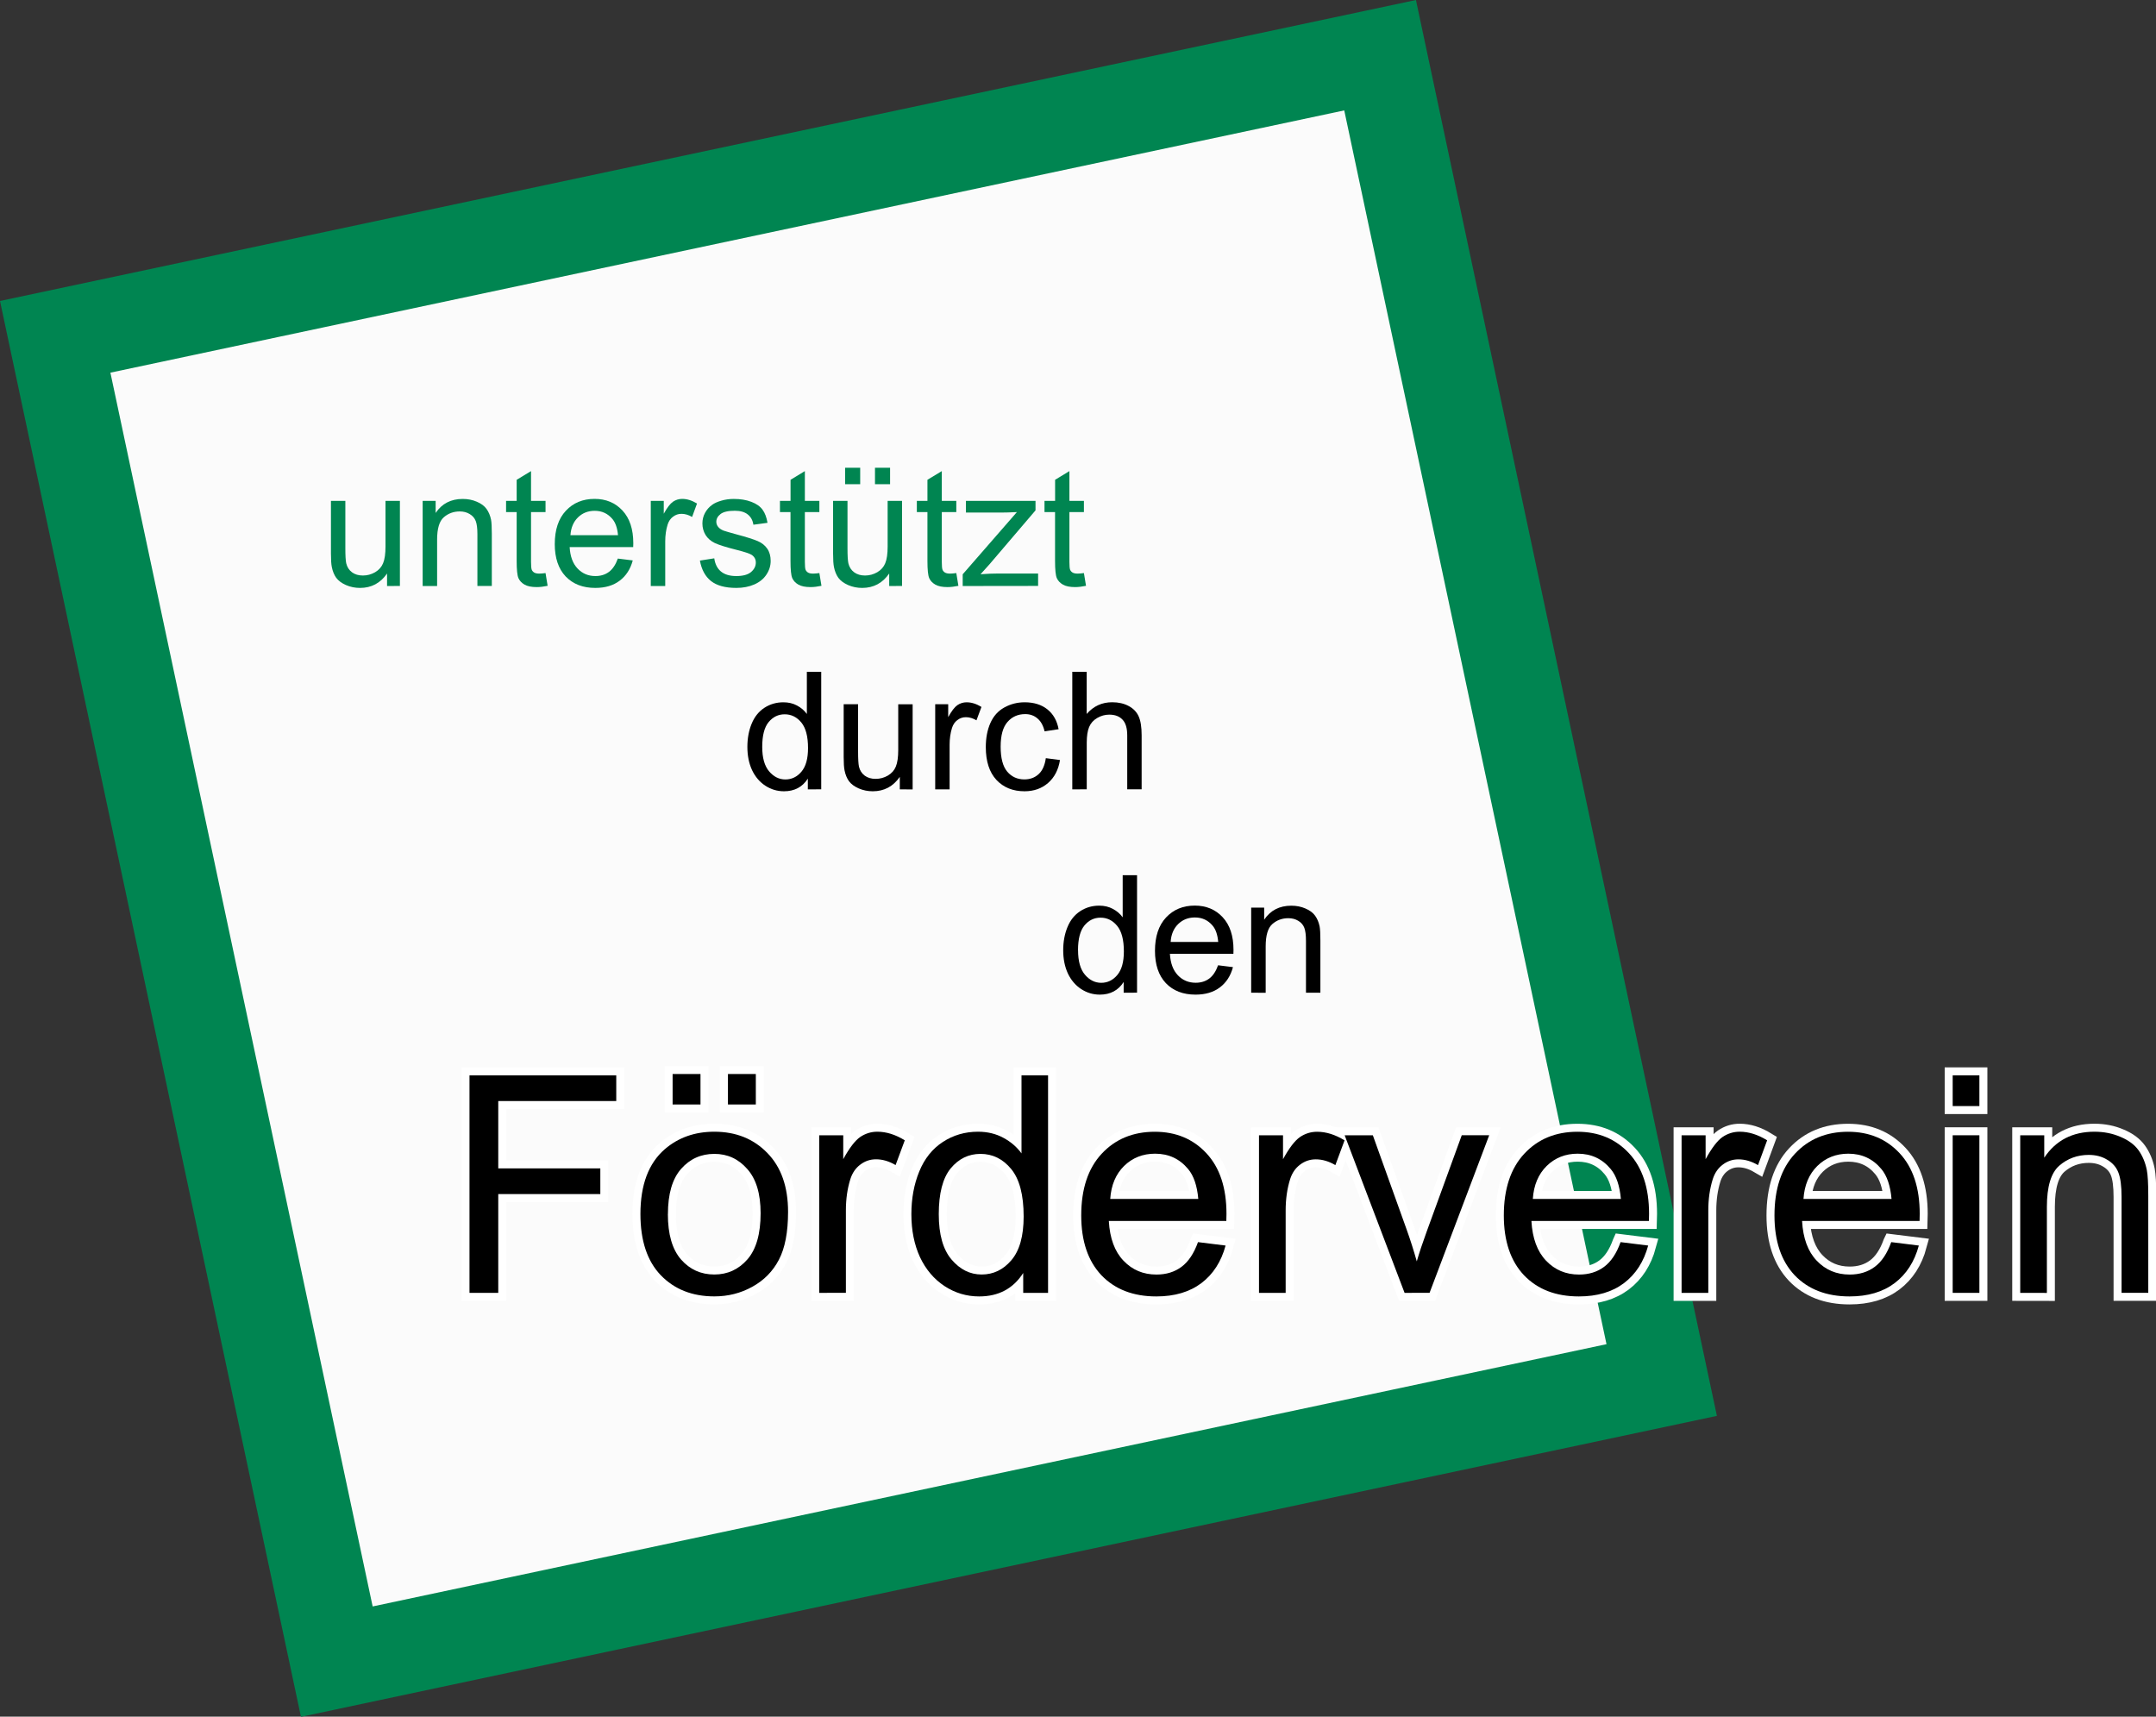 <?xml version="1.0" encoding="UTF-8" standalone="no"?>
<svg
   xmlns:dc="http://purl.org/dc/elements/1.1/"
   xmlns:cc="http://creativecommons.org/ns#"
   xmlns:rdf="http://www.w3.org/1999/02/22-rdf-syntax-ns#"
   xmlns:svg="http://www.w3.org/2000/svg"
   xmlns="http://www.w3.org/2000/svg"
   xmlns:sodipodi="http://sodipodi.sourceforge.net/DTD/sodipodi-0.dtd"
   xmlns:inkscape="http://www.inkscape.org/namespaces/inkscape"
   id="svg8"
   version="1.1"
   viewBox="0 0 185.328 147.566"
   height="147.566mm"
   width="185.328mm"
   sodipodi:docname="badge_fv.svg"
   inkscape:version="0.92.3 (2405546, 2018-03-11)">
  <rect x="0" y="0" width="185.328" height="147.566" fill="#333333" stroke="none"/>
  <sodipodi:namedview
     pagecolor="#ffffff"
     bordercolor="#666666"
     borderopacity="1"
     objecttolerance="10"
     gridtolerance="10"
     guidetolerance="10"
     inkscape:pageopacity="0"
     inkscape:pageshadow="2"
     inkscape:window-width="1604"
     inkscape:window-height="603"
     id="namedview35"
     showgrid="false"
     inkscape:zoom="0.29920893"
     inkscape:cx="134.64209"
     inkscape:cy="355.94348"
     inkscape:window-x="67"
     inkscape:window-y="48"
     inkscape:window-maximized="0"
     inkscape:current-layer="g865" />
  <defs
     id="defs2">
    <clipPath
       clipPathUnits="userSpaceOnUse"
       id="clipPath4758">
      <g
         id="use4760">
        <rect
           y="141.08"
           x="130.035"
           height="33.309"
           width="33.192"
           id="rect873"
           style="opacity:1;fill:#008551;fill-opacity:1;fill-rule:nonzero;stroke:none;stroke-width:0.265;stroke-miterlimit:4;stroke-dasharray:none;stroke-dashoffset:0;stroke-opacity:1" />
      </g>
    </clipPath>
    <clipPath
       clipPathUnits="userSpaceOnUse"
       id="clipPath4812">
      <g
         clip-path="url(#clipPath4758)"
         id="g4818"
         style="fill:none;stroke:#000000;stroke-opacity:1">
        <g
           id="g4816"
           style="fill:none;stroke:#000000;stroke-opacity:1">
          <rect
             style="opacity:1;fill:none;fill-opacity:1;fill-rule:nonzero;stroke:#000000;stroke-width:0.265;stroke-miterlimit:4;stroke-dasharray:none;stroke-dashoffset:0;stroke-opacity:1"
             id="rect4814"
             width="33.192"
             height="33.309"
             x="130.035"
             y="141.08" />
        </g>
      </g>
    </clipPath>
    <clipPath
       clipPathUnits="userSpaceOnUse"
       id="clipPath4820">
      <g
         clip-path="url(#clipPath4758)"
         id="g4826"
         style="fill:none;stroke:#000000;stroke-opacity:1"
         transform="translate(1.1666667e-6)">
        <g
           id="g4824"
           style="fill:none;stroke:#000000;stroke-opacity:1">
          <rect
             style="opacity:1;fill:none;fill-opacity:1;fill-rule:nonzero;stroke:#000000;stroke-width:0.265;stroke-miterlimit:4;stroke-dasharray:none;stroke-dashoffset:0;stroke-opacity:1"
             id="rect4822"
             width="33.192"
             height="33.309"
             x="130.035"
             y="141.08" />
        </g>
      </g>
    </clipPath>
  </defs>
  <g
     transform="translate(-13.385,-32.47)"
     id="layer1">
    <g
       transform="matrix(4.198,0,0,4.198,17.077,34.643)"
       id="g865">
      <g
         id="layer2"
         style="display:inline"
         transform="translate(-126.558,-137.459)" />
      <path
         transform="rotate(-12)"
         style="opacity:1;fill:#fbfbfb;fill-opacity:1;stroke:#008551;stroke-width:1.906;stroke-linecap:round;stroke-linejoin:miter;stroke-miterlimit:4;stroke-dasharray:none;stroke-dashoffset:0;stroke-opacity:1"
         d="M -1.081,6.292 H 26.654 V 34.026 H -1.081 Z"
         id="rect871" />
      <g
         id="g920">
        <g
           aria-label="Förderverein"
           style="font-style:normal;font-variant:normal;font-weight:normal;font-stretch:normal;font-size:3.332px;line-height:1.25;font-family:arial;-inkscape-font-specification:arial;letter-spacing:0px;word-spacing:0px;fill:#000000;fill-opacity:1;stroke:#ffffff;stroke-width:0.327;stroke-miterlimit:4;stroke-dasharray:none;stroke-opacity:1"
           id="text887-6">
          <path
             d="m 8.734,25.956 v -4.454 h 3.005 v 0.526 H 9.323 v 1.379 h 2.09 v 0.526 H 9.323 v 2.023 z"
             style="font-size:6.222px;stroke:#ffffff;stroke-width:0.327;stroke-miterlimit:4;stroke-dasharray:none;stroke-opacity:1"
             id="path935" />
          <path
             d="m 12.234,24.343 q 0,-0.896 0.498,-1.328 0.416,-0.359 1.015,-0.359 0.665,0 1.088,0.438 0.422,0.434 0.422,1.203 0,0.623 -0.188,0.981 -0.185,0.355 -0.544,0.553 -0.355,0.197 -0.778,0.197 -0.678,0 -1.097,-0.434 -0.416,-0.434 -0.416,-1.252 z m 0.562,0 q 0,0.62 0.27,0.93 0.27,0.307 0.681,0.307 0.407,0 0.678,-0.31 0.27,-0.31 0.27,-0.945 0,-0.599 -0.273,-0.905 -0.27,-0.31 -0.674,-0.31 -0.41,0 -0.681,0.307 -0.27,0.307 -0.27,0.927 z m 0.097,-2.245 v -0.623 h 0.571 v 0.623 z m 1.133,0 v -0.623 h 0.571 v 0.623 z"
             style="font-size:6.222px;stroke:#ffffff;stroke-width:0.327;stroke-miterlimit:4;stroke-dasharray:none;stroke-opacity:1"
             id="path937" />
          <path
             d="m 15.895,25.956 v -3.227 h 0.492 v 0.489 q 0.188,-0.343 0.346,-0.453 0.161,-0.109 0.352,-0.109 0.276,0 0.562,0.176 l -0.188,0.507 q -0.201,-0.118 -0.401,-0.118 -0.179,0 -0.322,0.109 -0.143,0.106 -0.204,0.298 -0.091,0.292 -0.091,0.638 v 1.689 z"
             style="font-size:6.222px;stroke:#ffffff;stroke-width:0.327;stroke-miterlimit:4;stroke-dasharray:none;stroke-opacity:1"
             id="path939" />
          <path
             d="m 20.072,25.956 v -0.407 q -0.307,0.48 -0.902,0.48 -0.386,0 -0.711,-0.213 -0.322,-0.213 -0.501,-0.592 -0.176,-0.383 -0.176,-0.878 0,-0.483 0.161,-0.875 0.161,-0.395 0.483,-0.605 0.322,-0.21 0.72,-0.21 0.292,0 0.52,0.125 0.228,0.122 0.371,0.319 v -1.598 h 0.544 v 4.454 z m -1.729,-1.61 q 0,0.62 0.261,0.927 0.261,0.307 0.617,0.307 0.359,0 0.608,-0.292 0.252,-0.295 0.252,-0.896 0,-0.662 -0.255,-0.972 -0.255,-0.31 -0.629,-0.31 -0.365,0 -0.611,0.298 -0.243,0.298 -0.243,0.939 z"
             style="font-size:6.222px;stroke:#ffffff;stroke-width:0.327;stroke-miterlimit:4;stroke-dasharray:none;stroke-opacity:1"
             id="path941" />
          <path
             d="m 23.651,24.917 0.565,0.07 q -0.134,0.495 -0.495,0.769 -0.362,0.273 -0.924,0.273 -0.708,0 -1.124,-0.434 -0.413,-0.438 -0.413,-1.224 0,-0.814 0.419,-1.264 0.419,-0.45 1.088,-0.45 0.647,0 1.057,0.441 0.41,0.441 0.41,1.24 0,0.049 -0.003,0.146 h -2.406 q 0.03,0.532 0.301,0.814 0.27,0.283 0.674,0.283 0.301,0 0.513,-0.158 0.213,-0.158 0.337,-0.504 z m -1.796,-0.884 h 1.802 q -0.036,-0.407 -0.207,-0.611 -0.261,-0.316 -0.678,-0.316 -0.377,0 -0.635,0.252 -0.255,0.252 -0.283,0.674 z"
             style="font-size:6.222px;stroke:#ffffff;stroke-width:0.327;stroke-miterlimit:4;stroke-dasharray:none;stroke-opacity:1"
             id="path943" />
          <path
             d="M 24.9,25.956 V 22.73 H 25.392 v 0.489 q 0.188,-0.343 0.346,-0.453 0.161,-0.109 0.352,-0.109 0.276,0 0.562,0.176 l -0.188,0.507 q -0.201,-0.118 -0.401,-0.118 -0.179,0 -0.322,0.109 -0.143,0.106 -0.204,0.298 -0.091,0.292 -0.091,0.638 v 1.689 z"
             style="font-size:6.222px;stroke:#ffffff;stroke-width:0.327;stroke-miterlimit:4;stroke-dasharray:none;stroke-opacity:1"
             id="path945" />
          <path
             d="m 27.881,25.956 -1.227,-3.227 h 0.577 l 0.693,1.932 q 0.112,0.313 0.207,0.65 0.073,-0.255 0.204,-0.614 l 0.717,-1.969 h 0.562 l -1.221,3.227 z"
             style="font-size:6.222px;stroke:#ffffff;stroke-width:0.327;stroke-miterlimit:4;stroke-dasharray:none;stroke-opacity:1"
             id="path947" />
          <path
             d="m 32.304,24.917 0.565,0.07 q -0.134,0.495 -0.495,0.769 -0.362,0.273 -0.924,0.273 -0.708,0 -1.124,-0.434 -0.413,-0.438 -0.413,-1.224 0,-0.814 0.419,-1.264 0.419,-0.45 1.088,-0.45 0.647,0 1.057,0.441 0.41,0.441 0.41,1.24 0,0.049 -0.003,0.146 h -2.406 q 0.03,0.532 0.301,0.814 0.27,0.283 0.674,0.283 0.301,0 0.513,-0.158 0.213,-0.158 0.337,-0.504 z m -1.796,-0.884 h 1.802 q -0.036,-0.407 -0.207,-0.611 -0.261,-0.316 -0.678,-0.316 -0.377,0 -0.635,0.252 -0.255,0.252 -0.283,0.674 z"
             style="font-size:6.222px;stroke:#ffffff;stroke-width:0.327;stroke-miterlimit:4;stroke-dasharray:none;stroke-opacity:1"
             id="path949" />
          <path
             d="m 33.553,25.956 v -3.227 h 0.492 v 0.489 q 0.188,-0.343 0.346,-0.453 0.161,-0.109 0.352,-0.109 0.276,0 0.562,0.176 L 35.118,23.34 q -0.201,-0.118 -0.401,-0.118 -0.179,0 -0.322,0.109 -0.143,0.106 -0.204,0.298 -0.091,0.292 -0.091,0.638 v 1.689 z"
             style="font-size:6.222px;stroke:#ffffff;stroke-width:0.327;stroke-miterlimit:4;stroke-dasharray:none;stroke-opacity:1"
             id="path951" />
          <path
             d="m 37.846,24.917 0.565,0.07 q -0.134,0.495 -0.495,0.769 -0.362,0.273 -0.924,0.273 -0.708,0 -1.124,-0.434 -0.413,-0.438 -0.413,-1.224 0,-0.814 0.419,-1.264 0.419,-0.45 1.088,-0.45 0.647,0 1.057,0.441 0.41,0.441 0.41,1.24 0,0.049 -0.003,0.146 H 36.02 q 0.03,0.532 0.301,0.814 0.27,0.283 0.674,0.283 0.301,0 0.513,-0.158 0.213,-0.158 0.337,-0.504 z m -1.796,-0.884 h 1.802 q -0.036,-0.407 -0.207,-0.611 -0.261,-0.316 -0.678,-0.316 -0.377,0 -0.635,0.252 -0.255,0.252 -0.283,0.674 z"
             style="font-size:6.222px;stroke:#ffffff;stroke-width:0.327;stroke-miterlimit:4;stroke-dasharray:none;stroke-opacity:1"
             id="path953" />
          <path
             d="m 39.104,22.131 v -0.629 h 0.547 v 0.629 z m 0,3.825 v -3.227 h 0.547 v 3.227 z"
             style="font-size:6.222px;stroke:#ffffff;stroke-width:0.327;stroke-miterlimit:4;stroke-dasharray:none;stroke-opacity:1"
             id="path955" />
          <path
             d="m 40.487,25.956 v -3.227 h 0.492 v 0.459 q 0.355,-0.532 1.027,-0.532 0.292,0 0.535,0.106 0.246,0.103 0.368,0.273 0.122,0.17 0.17,0.404 0.03,0.152 0.03,0.532 v 1.984 h -0.547 V 23.993 q 0,-0.334 -0.064,-0.498 -0.064,-0.167 -0.228,-0.264 -0.161,-0.1 -0.38,-0.1 -0.349,0 -0.605,0.222 -0.252,0.222 -0.252,0.842 v 1.762 z"
             style="font-size:6.222px;stroke:#ffffff;stroke-width:0.327;stroke-miterlimit:4;stroke-dasharray:none;stroke-opacity:1"
             id="path957" />
        </g>
        <g
           aria-label="Förderverein"
           style="font-style:normal;font-variant:normal;font-weight:normal;font-stretch:normal;font-size:3.332px;line-height:1.25;font-family:arial;-inkscape-font-specification:arial;letter-spacing:0px;word-spacing:0px;fill:#000000;fill-opacity:1;stroke:none;stroke-width:0.208"
           id="text887">
          <path
             d="m 8.734,25.956 v -4.454 h 3.005 v 0.526 H 9.323 v 1.379 h 2.09 v 0.526 H 9.323 v 2.023 z"
             style="font-size:6.222px;stroke-width:0.208"
             id="path960" />
          <path
             d="m 12.234,24.343 q 0,-0.896 0.498,-1.328 0.416,-0.359 1.015,-0.359 0.665,0 1.088,0.438 0.422,0.434 0.422,1.203 0,0.623 -0.188,0.981 -0.185,0.355 -0.544,0.553 -0.355,0.197 -0.778,0.197 -0.678,0 -1.097,-0.434 -0.416,-0.434 -0.416,-1.252 z m 0.562,0 q 0,0.62 0.27,0.93 0.27,0.307 0.681,0.307 0.407,0 0.678,-0.31 0.27,-0.31 0.27,-0.945 0,-0.599 -0.273,-0.905 -0.27,-0.31 -0.674,-0.31 -0.41,0 -0.681,0.307 -0.27,0.307 -0.27,0.927 z m 0.097,-2.245 v -0.623 h 0.571 v 0.623 z m 1.133,0 v -0.623 h 0.571 v 0.623 z"
             style="font-size:6.222px;stroke-width:0.208"
             id="path962" />
          <path
             d="m 15.895,25.956 v -3.227 h 0.492 v 0.489 q 0.188,-0.343 0.346,-0.453 0.161,-0.109 0.352,-0.109 0.276,0 0.562,0.176 l -0.188,0.507 q -0.201,-0.118 -0.401,-0.118 -0.179,0 -0.322,0.109 -0.143,0.106 -0.204,0.298 -0.091,0.292 -0.091,0.638 v 1.689 z"
             style="font-size:6.222px;stroke-width:0.208"
             id="path964" />
          <path
             d="m 20.072,25.956 v -0.407 q -0.307,0.48 -0.902,0.48 -0.386,0 -0.711,-0.213 -0.322,-0.213 -0.501,-0.592 -0.176,-0.383 -0.176,-0.878 0,-0.483 0.161,-0.875 0.161,-0.395 0.483,-0.605 0.322,-0.21 0.72,-0.21 0.292,0 0.52,0.125 0.228,0.122 0.371,0.319 v -1.598 h 0.544 v 4.454 z m -1.729,-1.61 q 0,0.62 0.261,0.927 0.261,0.307 0.617,0.307 0.359,0 0.608,-0.292 0.252,-0.295 0.252,-0.896 0,-0.662 -0.255,-0.972 -0.255,-0.31 -0.629,-0.31 -0.365,0 -0.611,0.298 -0.243,0.298 -0.243,0.939 z"
             style="font-size:6.222px;stroke-width:0.208"
             id="path966" />
          <path
             d="m 23.651,24.917 0.565,0.07 q -0.134,0.495 -0.495,0.769 -0.362,0.273 -0.924,0.273 -0.708,0 -1.124,-0.434 -0.413,-0.438 -0.413,-1.224 0,-0.814 0.419,-1.264 0.419,-0.45 1.088,-0.45 0.647,0 1.057,0.441 0.41,0.441 0.41,1.24 0,0.049 -0.003,0.146 h -2.406 q 0.03,0.532 0.301,0.814 0.27,0.283 0.674,0.283 0.301,0 0.513,-0.158 0.213,-0.158 0.337,-0.504 z m -1.796,-0.884 h 1.802 q -0.036,-0.407 -0.207,-0.611 -0.261,-0.316 -0.678,-0.316 -0.377,0 -0.635,0.252 -0.255,0.252 -0.283,0.674 z"
             style="font-size:6.222px;stroke-width:0.208"
             id="path968" />
          <path
             d="M 24.9,25.956 V 22.73 H 25.392 v 0.489 q 0.188,-0.343 0.346,-0.453 0.161,-0.109 0.352,-0.109 0.276,0 0.562,0.176 l -0.188,0.507 q -0.201,-0.118 -0.401,-0.118 -0.179,0 -0.322,0.109 -0.143,0.106 -0.204,0.298 -0.091,0.292 -0.091,0.638 v 1.689 z"
             style="font-size:6.222px;stroke-width:0.208"
             id="path970" />
          <path
             d="m 27.881,25.956 -1.227,-3.227 h 0.577 l 0.693,1.932 q 0.112,0.313 0.207,0.65 0.073,-0.255 0.204,-0.614 l 0.717,-1.969 h 0.562 l -1.221,3.227 z"
             style="font-size:6.222px;stroke-width:0.208"
             id="path972" />
          <path
             d="m 32.304,24.917 0.565,0.07 q -0.134,0.495 -0.495,0.769 -0.362,0.273 -0.924,0.273 -0.708,0 -1.124,-0.434 -0.413,-0.438 -0.413,-1.224 0,-0.814 0.419,-1.264 0.419,-0.45 1.088,-0.45 0.647,0 1.057,0.441 0.41,0.441 0.41,1.24 0,0.049 -0.003,0.146 h -2.406 q 0.03,0.532 0.301,0.814 0.27,0.283 0.674,0.283 0.301,0 0.513,-0.158 0.213,-0.158 0.337,-0.504 z m -1.796,-0.884 h 1.802 q -0.036,-0.407 -0.207,-0.611 -0.261,-0.316 -0.678,-0.316 -0.377,0 -0.635,0.252 -0.255,0.252 -0.283,0.674 z"
             style="font-size:6.222px;stroke-width:0.208"
             id="path974" />
          <path
             d="m 33.553,25.956 v -3.227 h 0.492 v 0.489 q 0.188,-0.343 0.346,-0.453 0.161,-0.109 0.352,-0.109 0.276,0 0.562,0.176 L 35.118,23.34 q -0.201,-0.118 -0.401,-0.118 -0.179,0 -0.322,0.109 -0.143,0.106 -0.204,0.298 -0.091,0.292 -0.091,0.638 v 1.689 z"
             style="font-size:6.222px;stroke-width:0.208"
             id="path976" />
          <path
             d="m 37.846,24.917 0.565,0.07 q -0.134,0.495 -0.495,0.769 -0.362,0.273 -0.924,0.273 -0.708,0 -1.124,-0.434 -0.413,-0.438 -0.413,-1.224 0,-0.814 0.419,-1.264 0.419,-0.45 1.088,-0.45 0.647,0 1.057,0.441 0.41,0.441 0.41,1.24 0,0.049 -0.003,0.146 H 36.02 q 0.03,0.532 0.301,0.814 0.27,0.283 0.674,0.283 0.301,0 0.513,-0.158 0.213,-0.158 0.337,-0.504 z m -1.796,-0.884 h 1.802 q -0.036,-0.407 -0.207,-0.611 -0.261,-0.316 -0.678,-0.316 -0.377,0 -0.635,0.252 -0.255,0.252 -0.283,0.674 z"
             style="font-size:6.222px;stroke-width:0.208"
             id="path978" />
          <path
             d="m 39.104,22.131 v -0.629 h 0.547 v 0.629 z m 0,3.825 v -3.227 h 0.547 v 3.227 z"
             style="font-size:6.222px;stroke-width:0.208"
             id="path980" />
          <path
             d="m 40.487,25.956 v -3.227 h 0.492 v 0.459 q 0.355,-0.532 1.027,-0.532 0.292,0 0.535,0.106 0.246,0.103 0.368,0.273 0.122,0.17 0.17,0.404 0.03,0.152 0.03,0.532 v 1.984 h -0.547 V 23.993 q 0,-0.334 -0.064,-0.498 -0.064,-0.167 -0.228,-0.264 -0.161,-0.1 -0.38,-0.1 -0.349,0 -0.605,0.222 -0.252,0.222 -0.252,0.842 v 1.762 z"
             style="font-size:6.222px;stroke-width:0.208"
             id="path982" />
        </g>
      </g>
      <g
         id="g939">
        <g
           aria-label="unterstützt"
           style="font-style:normal;font-variant:normal;font-weight:normal;font-stretch:normal;font-size:3.433px;line-height:1.25;font-family:arial;-inkscape-font-specification:arial;letter-spacing:0px;word-spacing:0px;fill:#000000;fill-opacity:1;stroke:none;stroke-width:0.215"
           id="text879">
          <path
             d="m 7.046,11.482 v -0.256 q -0.204,0.295 -0.553,0.295 -0.154,0 -0.289,-0.059 -0.133,-0.059 -0.199,-0.148 -0.064,-0.09 -0.09,-0.22 -0.018,-0.087 -0.018,-0.276 V 9.738 h 0.295 v 0.967 q 0,0.231 0.018,0.312 0.028,0.117 0.118,0.184 0.09,0.066 0.223,0.066 0.133,0 0.25,-0.067 0.117,-0.069 0.164,-0.185 0.049,-0.118 0.049,-0.341 V 9.738 h 0.295 v 1.743 z"
             style="font-size:3.362px;fill:#008551;fill-opacity:1;stroke-width:0.215"
             id="path985" />
          <path
             d="M 7.775,11.482 V 9.738 H 8.041 V 9.986 Q 8.233,9.699 8.595,9.699 q 0.158,0 0.289,0.057 0.133,0.056 0.199,0.148 0.066,0.092 0.092,0.218 0.016,0.082 0.016,0.287 v 1.072 H 8.896 v -1.06 q 0,-0.181 -0.034,-0.269 -0.034,-0.09 -0.123,-0.143 -0.087,-0.054 -0.205,-0.054 -0.189,0 -0.327,0.12 -0.136,0.12 -0.136,0.455 v 0.952 z"
             style="font-size:3.362px;fill:#008551;fill-opacity:1;stroke-width:0.215"
             id="path987" />
          <path
             d="m 10.291,11.217 0.043,0.261 q -0.125,0.026 -0.223,0.026 -0.161,0 -0.25,-0.051 -0.089,-0.051 -0.125,-0.133 -0.036,-0.084 -0.036,-0.35 V 9.968 H 9.483 V 9.738 H 9.7 V 9.307 L 9.994,9.129 V 9.738 H 10.291 V 9.968 H 9.994 v 1.019 q 0,0.126 0.015,0.163 0.016,0.036 0.051,0.057 0.036,0.021 0.102,0.021 0.049,0 0.13,-0.011 z"
             style="font-size:3.362px;fill:#008551;fill-opacity:1;stroke-width:0.215"
             id="path989" />
          <path
             d="m 11.772,10.92 0.305,0.038 q -0.072,0.268 -0.268,0.415 -0.195,0.148 -0.499,0.148 -0.382,0 -0.607,-0.235 -0.223,-0.236 -0.223,-0.662 0,-0.44 0.227,-0.683 0.227,-0.243 0.588,-0.243 0.35,0 0.571,0.238 0.222,0.238 0.222,0.67 0,0.026 -0.002,0.079 H 10.785 q 0.016,0.287 0.163,0.44 0.146,0.153 0.364,0.153 0.163,0 0.277,-0.085 0.115,-0.085 0.182,-0.272 z m -0.97,-0.478 h 0.973 Q 11.755,10.223 11.663,10.113 11.522,9.942 11.297,9.942 q -0.204,0 -0.343,0.136 -0.138,0.136 -0.153,0.364 z"
             style="font-size:3.362px;fill:#008551;fill-opacity:1;stroke-width:0.215"
             id="path991" />
          <path
             d="M 12.446,11.482 V 9.738 h 0.266 v 0.264 q 0.102,-0.185 0.187,-0.245 0.087,-0.059 0.19,-0.059 0.149,0 0.304,0.095 L 13.292,10.068 q -0.108,-0.064 -0.217,-0.064 -0.097,0 -0.174,0.059 -0.077,0.057 -0.11,0.161 -0.049,0.158 -0.049,0.345 v 0.913 z"
             style="font-size:3.362px;fill:#008551;fill-opacity:1;stroke-width:0.215"
             id="path993" />
          <path
             d="m 13.454,10.961 0.292,-0.046 q 0.025,0.176 0.136,0.269 0.113,0.094 0.315,0.094 0.204,0 0.302,-0.082 0.098,-0.084 0.098,-0.195 0,-0.1 -0.087,-0.158 -0.061,-0.039 -0.302,-0.1 -0.325,-0.082 -0.451,-0.141 -0.125,-0.061 -0.19,-0.166 -0.064,-0.107 -0.064,-0.235 0,-0.117 0.053,-0.215 0.054,-0.1 0.146,-0.166 0.069,-0.051 0.187,-0.085 0.12,-0.036 0.256,-0.036 0.205,0 0.359,0.059 0.156,0.059 0.23,0.161 0.074,0.1 0.102,0.269 l -0.289,0.039 q -0.02,-0.135 -0.115,-0.21 -0.094,-0.076 -0.266,-0.076 -0.204,0 -0.291,0.067 -0.087,0.067 -0.087,0.158 0,0.057 0.036,0.103 0.036,0.048 0.113,0.079 0.044,0.016 0.261,0.076 0.314,0.084 0.437,0.138 0.125,0.053 0.195,0.154 0.071,0.102 0.071,0.253 0,0.148 -0.087,0.279 -0.085,0.13 -0.248,0.202 -0.163,0.071 -0.368,0.071 -0.34,0 -0.519,-0.141 -0.177,-0.141 -0.227,-0.419 z"
             style="font-size:3.362px;fill:#008551;fill-opacity:1;stroke-width:0.215"
             id="path995" />
          <path
             d="m 15.898,11.217 0.043,0.261 q -0.125,0.026 -0.223,0.026 -0.161,0 -0.25,-0.051 -0.089,-0.051 -0.125,-0.133 -0.036,-0.084 -0.036,-0.35 V 9.968 H 15.091 V 9.738 h 0.217 V 9.307 L 15.601,9.129 V 9.738 h 0.297 V 9.968 H 15.601 v 1.019 q 0,0.126 0.015,0.163 0.016,0.036 0.051,0.057 0.036,0.021 0.102,0.021 0.049,0 0.13,-0.011 z"
             style="font-size:3.362px;fill:#008551;fill-opacity:1;stroke-width:0.215"
             id="path997" />
          <path
             d="m 17.328,11.482 v -0.256 q -0.204,0.295 -0.553,0.295 -0.154,0 -0.289,-0.059 -0.133,-0.059 -0.199,-0.148 -0.064,-0.09 -0.09,-0.22 -0.018,-0.087 -0.018,-0.276 V 9.738 h 0.295 v 0.967 q 0,0.231 0.018,0.312 0.028,0.117 0.118,0.184 0.09,0.066 0.223,0.066 0.133,0 0.25,-0.067 0.117,-0.069 0.164,-0.185 0.049,-0.118 0.049,-0.341 V 9.738 h 0.295 v 1.743 z M 16.425,9.397 V 9.06 h 0.309 v 0.337 z m 0.612,0 V 9.06 h 0.309 v 0.337 z"
             style="font-size:3.362px;fill:#008551;fill-opacity:1;stroke-width:0.215"
             id="path999" />
          <path
             d="m 18.702,11.217 0.043,0.261 q -0.125,0.026 -0.223,0.026 -0.161,0 -0.25,-0.051 -0.089,-0.051 -0.125,-0.133 -0.036,-0.084 -0.036,-0.35 V 9.968 H 17.894 V 9.738 h 0.217 V 9.307 L 18.405,9.129 V 9.738 h 0.297 v 0.23 h -0.297 v 1.019 q 0,0.126 0.015,0.163 0.016,0.036 0.051,0.057 0.036,0.021 0.102,0.021 0.049,0 0.13,-0.011 z"
             style="font-size:3.362px;fill:#008551;fill-opacity:1;stroke-width:0.215"
             id="path1001" />
          <path
             d="m 18.833,11.482 v -0.24 l 1.11,-1.274 q -0.189,0.01 -0.333,0.01 H 18.899 V 9.738 h 1.425 v 0.195 l -0.944,1.106 -0.182,0.202 q 0.199,-0.015 0.373,-0.015 h 0.806 v 0.254 z"
             style="font-size:3.362px;fill:#008551;fill-opacity:1;stroke-width:0.215"
             id="path1003" />
          <path
             d="m 21.315,11.217 0.043,0.261 q -0.125,0.026 -0.223,0.026 -0.161,0 -0.25,-0.051 -0.089,-0.051 -0.125,-0.133 -0.036,-0.084 -0.036,-0.35 V 9.968 H 20.508 V 9.738 h 0.217 V 9.307 L 21.018,9.129 V 9.738 h 0.297 v 0.23 h -0.297 v 1.019 q 0,0.126 0.015,0.163 0.016,0.036 0.051,0.057 0.036,0.021 0.102,0.021 0.049,0 0.13,-0.011 z"
             style="font-size:3.362px;fill:#008551;fill-opacity:1;stroke-width:0.215"
             id="path1005" />
        </g>
        <g
           aria-label="durch "
           style="font-style:normal;font-variant:normal;font-weight:normal;font-stretch:normal;font-size:3.433px;line-height:1.25;font-family:arial;-inkscape-font-specification:arial;letter-spacing:0px;word-spacing:0px;fill:#000000;fill-opacity:1;stroke:none;stroke-width:0.215"
           id="text891">
          <path
             d="m 15.662,15.646 v -0.22 q -0.166,0.259 -0.488,0.259 -0.208,0 -0.384,-0.115 -0.174,-0.115 -0.271,-0.32 -0.095,-0.207 -0.095,-0.474 0,-0.261 0.087,-0.473 0.087,-0.213 0.261,-0.327 0.174,-0.113 0.389,-0.113 0.158,0 0.281,0.067 0.123,0.066 0.2,0.172 V 13.239 h 0.294 v 2.406 z M 14.728,14.776 q 0,0.335 0.141,0.501 0.141,0.166 0.333,0.166 0.194,0 0.328,-0.158 0.136,-0.159 0.136,-0.484 0,-0.358 -0.138,-0.525 -0.138,-0.167 -0.34,-0.167 -0.197,0 -0.33,0.161 Q 14.728,14.429 14.728,14.776 Z"
             style="font-size:3.362px"
             id="path1008" />
          <path
             d="M 17.545,15.646 V 15.39 q -0.204,0.295 -0.553,0.295 -0.154,0 -0.289,-0.059 -0.133,-0.059 -0.199,-0.148 -0.064,-0.09 -0.09,-0.22 -0.018,-0.087 -0.018,-0.276 v -1.08 h 0.295 v 0.967 q 0,0.231 0.018,0.312 0.028,0.117 0.118,0.184 0.09,0.066 0.223,0.066 0.133,0 0.25,-0.067 0.117,-0.069 0.164,-0.185 0.049,-0.118 0.049,-0.341 v -0.934 h 0.295 v 1.743 z"
             style="font-size:3.362px"
             id="path1010" />
          <path
             d="m 18.27,15.646 v -1.743 h 0.266 v 0.264 q 0.102,-0.185 0.187,-0.245 0.087,-0.059 0.19,-0.059 0.149,0 0.304,0.095 l -0.102,0.274 q -0.108,-0.064 -0.217,-0.064 -0.097,0 -0.174,0.059 -0.077,0.057 -0.11,0.161 -0.049,0.158 -0.049,0.345 v 0.913 z"
             style="font-size:3.362px"
             id="path1012" />
          <path
             d="m 20.534,15.007 0.291,0.038 q -0.048,0.3 -0.245,0.471 -0.195,0.169 -0.481,0.169 -0.358,0 -0.576,-0.233 -0.217,-0.235 -0.217,-0.671 0,-0.282 0.094,-0.494 0.094,-0.212 0.284,-0.317 0.192,-0.107 0.417,-0.107 0.284,0 0.465,0.144 0.181,0.143 0.231,0.407 l -0.287,0.044 q -0.041,-0.176 -0.146,-0.264 -0.103,-0.089 -0.251,-0.089 -0.223,0 -0.363,0.161 -0.14,0.159 -0.14,0.506 0,0.351 0.135,0.511 0.135,0.159 0.351,0.159 0.174,0 0.291,-0.107 0.117,-0.107 0.148,-0.328 z"
             style="font-size:3.362px"
             id="path1014" />
          <path
             d="M 21.077,15.646 V 13.239 h 0.295 v 0.863 q 0.207,-0.24 0.522,-0.24 0.194,0 0.337,0.077 0.143,0.076 0.204,0.21 0.062,0.135 0.062,0.391 v 1.105 h -0.295 v -1.105 q 0,-0.222 -0.097,-0.322 -0.095,-0.102 -0.271,-0.102 -0.131,0 -0.248,0.069 -0.115,0.067 -0.164,0.184 -0.049,0.117 -0.049,0.322 v 0.954 z"
             style="font-size:3.362px"
             id="path1016" />
        </g>
        <g
           aria-label="den"
           style="font-style:normal;font-variant:normal;font-weight:normal;font-stretch:normal;font-size:1.374px;line-height:1.25;font-family:arial;-inkscape-font-specification:arial;letter-spacing:0px;word-spacing:0px;fill:#000000;fill-opacity:1;stroke:none;stroke-width:0.086"
           id="text924">
          <path
             d="m 22.129,19.81 v -0.22 q -0.166,0.259 -0.488,0.259 -0.208,0 -0.384,-0.115 -0.174,-0.115 -0.271,-0.32 -0.095,-0.207 -0.095,-0.474 0,-0.261 0.087,-0.473 0.087,-0.213 0.261,-0.327 0.174,-0.113 0.389,-0.113 0.158,0 0.281,0.067 0.123,0.066 0.2,0.172 v -0.863 h 0.294 v 2.406 z m -0.934,-0.87 q 0,0.335 0.141,0.501 0.141,0.166 0.333,0.166 0.194,0 0.328,-0.158 0.136,-0.159 0.136,-0.484 0,-0.358 -0.138,-0.525 -0.138,-0.167 -0.34,-0.167 -0.197,0 -0.33,0.161 -0.131,0.161 -0.131,0.507 z"
             style="font-size:3.362px;stroke-width:0.086"
             id="path1019" />
          <path
             d="m 24.062,19.248 0.305,0.038 q -0.072,0.268 -0.268,0.415 -0.195,0.148 -0.499,0.148 -0.382,0 -0.607,-0.235 -0.223,-0.236 -0.223,-0.662 0,-0.44 0.227,-0.683 0.227,-0.243 0.588,-0.243 0.35,0 0.571,0.238 0.222,0.238 0.222,0.67 0,0.026 -0.002,0.079 h -1.3 q 0.016,0.287 0.163,0.44 0.146,0.153 0.364,0.153 0.163,0 0.277,-0.085 0.115,-0.085 0.182,-0.272 z m -0.97,-0.478 h 0.973 q -0.02,-0.22 -0.112,-0.33 -0.141,-0.171 -0.366,-0.171 -0.204,0 -0.343,0.136 -0.138,0.136 -0.153,0.364 z"
             style="font-size:3.362px;stroke-width:0.086"
             id="path1021" />
          <path
             d="m 24.74,19.81 v -1.743 h 0.266 v 0.248 q 0.192,-0.287 0.555,-0.287 0.158,0 0.289,0.057 0.133,0.056 0.199,0.148 0.066,0.092 0.092,0.218 0.016,0.082 0.016,0.287 v 1.072 h -0.295 v -1.06 q 0,-0.181 -0.034,-0.269 -0.034,-0.09 -0.123,-0.143 -0.087,-0.054 -0.205,-0.054 -0.189,0 -0.327,0.12 -0.136,0.12 -0.136,0.455 v 0.952 z"
             style="font-size:3.362px;stroke-width:0.086"
             id="path1023" />
        </g>
      </g>
    </g>
  </g>
</svg>
